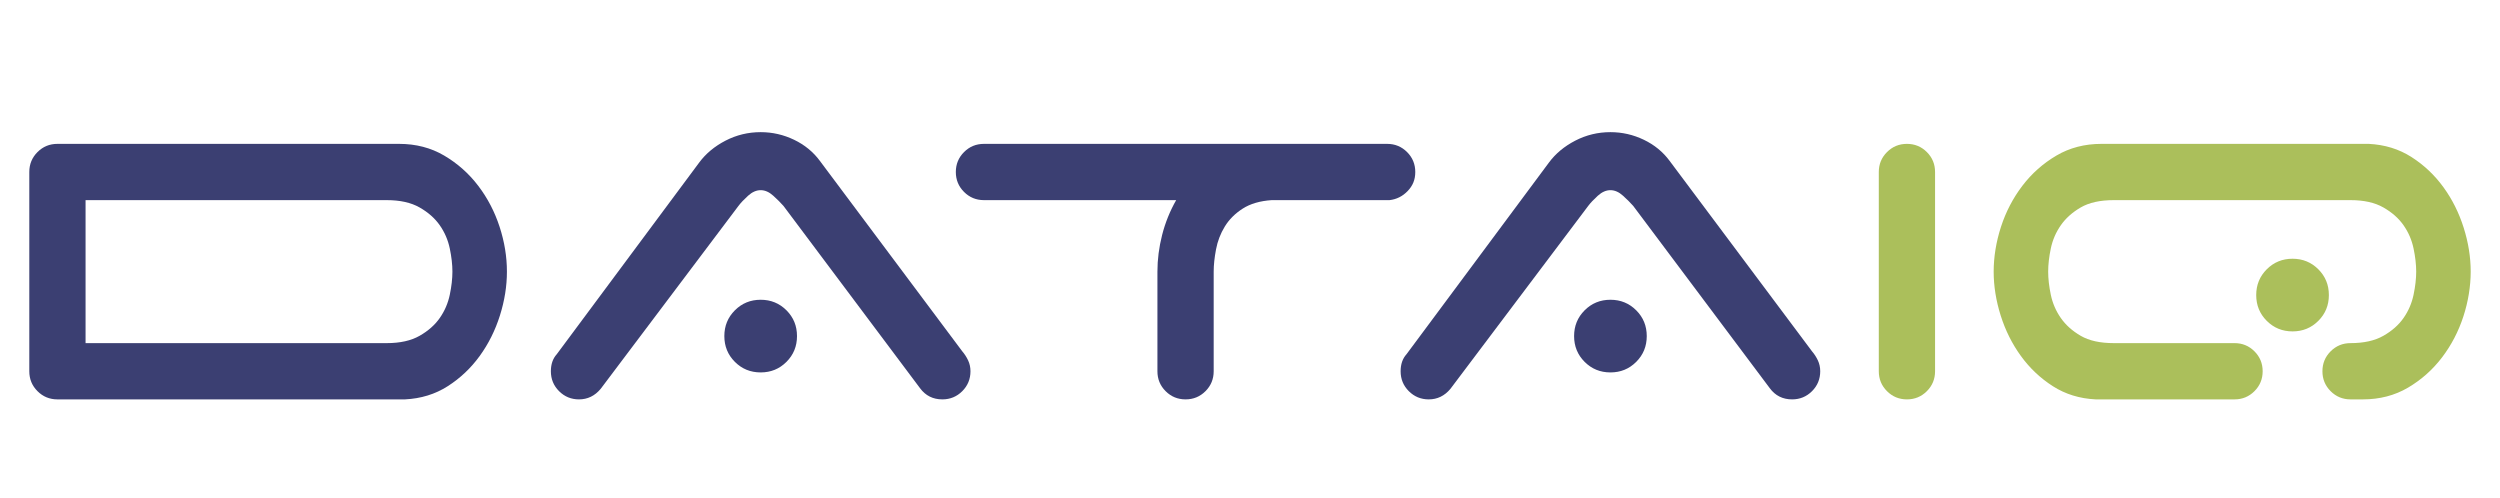 <svg id="Layer_2" xmlns="http://www.w3.org/2000/svg" viewBox="0 0 853.19 169.9"><defs><style>.cls-1{fill:#3b3f72;}.cls-1,.cls-2{stroke-width:0px;}.cls-2{fill:#abbf5b;}</style></defs><g id="Layer_1-2"><path class="cls-1" d="M173,92.7c0,4.93-.8,9.93-2.4,15-1.6,5.07-3.9,9.67-6.9,13.8-3,4.13-6.63,7.57-10.9,10.3-4.27,2.73-9.13,4.23-14.6,4.5H19.6c-2.67,0-4.93-.93-6.8-2.8-1.87-1.87-2.8-4.13-2.8-6.8V58.7c0-2.67.93-4.93,2.8-6.8s4.13-2.8,6.8-2.8h116.6c5.73,0,10.87,1.33,15.4,4,4.53,2.67,8.4,6.1,11.6,10.3,3.2,4.2,5.63,8.87,7.3,14,1.67,5.13,2.5,10.23,2.5,15.3ZM29.2,68.3v48.8h102.8c4.53,0,8.27-.83,11.2-2.5,2.93-1.67,5.23-3.7,6.9-6.1,1.67-2.4,2.8-5.03,3.4-7.9.6-2.87.9-5.5.9-7.9s-.3-5.03-.9-7.9c-.6-2.87-1.73-5.5-3.4-7.9-1.67-2.4-3.97-4.43-6.9-6.1-2.93-1.67-6.67-2.5-11.2-2.5H29.2Z"/><path class="cls-1" d="M205,132.7c-2,2.4-4.47,3.6-7.4,3.6-2.67,0-4.93-.93-6.8-2.8-1.87-1.87-2.8-4.13-2.8-6.8,0-2.4.67-4.33,2-5.8l48.6-65.4c2.27-3.07,5.27-5.57,9-7.5,3.73-1.93,7.73-2.9,12-2.9,4,0,7.8.87,11.4,2.6,3.6,1.73,6.53,4.13,8.8,7.2l48.6,65c.8.93,1.47,1.97,2,3.1.53,1.13.8,2.37.8,3.7,0,2.67-.93,4.93-2.8,6.8s-4.13,2.8-6.8,2.8c-3.2,0-5.73-1.27-7.6-3.8l-46.6-62.2c-.93-1.07-2.1-2.23-3.5-3.5-1.4-1.27-2.83-1.9-4.3-1.9s-2.9.63-4.3,1.9c-1.4,1.27-2.5,2.43-3.3,3.5l-47,62.4ZM247.2,114.7c0-3.47,1.2-6.4,3.6-8.8,2.4-2.4,5.33-3.6,8.8-3.6s6.4,1.2,8.8,3.6,3.6,5.33,3.6,8.8-1.2,6.4-3.6,8.8-5.33,3.6-8.8,3.6-6.4-1.2-8.8-3.6c-2.4-2.4-3.6-5.33-3.6-8.8Z"/><path class="cls-1" d="M473.4,49.1c2.67,0,4.93.93,6.8,2.8,1.87,1.87,2.8,4.13,2.8,6.8s-.87,4.7-2.6,6.5c-1.73,1.8-3.8,2.83-6.2,3.1h-40.2c-4,.27-7.3,1.23-9.9,2.9-2.6,1.67-4.63,3.7-6.1,6.1-1.47,2.4-2.47,5-3,7.8-.53,2.8-.8,5.33-.8,7.6v34c0,2.67-.93,4.93-2.8,6.8-1.87,1.87-4.13,2.8-6.8,2.8s-4.93-.93-6.8-2.8c-1.87-1.87-2.8-4.13-2.8-6.8v-34c0-4.13.53-8.3,1.6-12.5,1.07-4.2,2.67-8.17,4.8-11.9h-65.6c-2.67,0-4.93-.93-6.8-2.8-1.87-1.87-2.8-4.13-2.8-6.8s.93-4.93,2.8-6.8,4.13-2.8,6.8-2.8h137.6Z"/><path class="cls-1" d="M495,132.7c-2,2.4-4.47,3.6-7.4,3.6-2.67,0-4.93-.93-6.8-2.8-1.87-1.87-2.8-4.13-2.8-6.8,0-2.4.67-4.33,2-5.8l48.6-65.4c2.27-3.07,5.27-5.57,9-7.5,3.73-1.93,7.73-2.9,12-2.9,4,0,7.8.87,11.4,2.6,3.6,1.73,6.53,4.13,8.8,7.2l48.6,65c.8.93,1.47,1.97,2,3.1.53,1.13.8,2.37.8,3.7,0,2.67-.93,4.93-2.8,6.8s-4.13,2.8-6.8,2.8c-3.2,0-5.73-1.27-7.6-3.8l-46.6-62.2c-.93-1.07-2.1-2.23-3.5-3.5-1.4-1.27-2.83-1.9-4.3-1.9s-2.9.63-4.3,1.9c-1.4,1.27-2.5,2.43-3.3,3.5l-47,62.4ZM537.2,114.7c0-3.47,1.2-6.4,3.6-8.8,2.4-2.4,5.33-3.6,8.8-3.6s6.4,1.2,8.8,3.6,3.6,5.33,3.6,8.8-1.2,6.4-3.6,8.8-5.33,3.6-8.8,3.6-6.4-1.2-8.8-3.6c-2.4-2.4-3.6-5.33-3.6-8.8Z"/><path class="cls-2" d="M657.59,133.5c-1.87,1.87-4.13,2.8-6.8,2.8s-4.93-.93-6.8-2.8c-1.87-1.87-2.8-4.13-2.8-6.8V58.7c0-2.67.93-4.93,2.8-6.8s4.13-2.8,6.8-2.8,4.93.93,6.8,2.8c1.87,1.87,2.8,4.13,2.8,6.8v68c0,2.67-.93,4.93-2.8,6.8Z"/><path class="cls-2" d="M802.19,117.1c4.53,0,8.27-.83,11.2-2.5,2.93-1.67,5.23-3.7,6.9-6.1,1.67-2.4,2.8-5.03,3.4-7.9.6-2.87.9-5.5.9-7.9s-.3-5.03-.9-7.9c-.6-2.87-1.73-5.5-3.4-7.9-1.67-2.4-3.97-4.43-6.9-6.1-2.93-1.67-6.67-2.5-11.2-2.5h-80.8c-4.67,0-8.43.83-11.3,2.5-2.87,1.67-5.13,3.7-6.8,6.1-1.67,2.4-2.8,5.03-3.4,7.9-.6,2.87-.9,5.5-.9,7.9s.3,5.03.9,7.9c.6,2.87,1.73,5.5,3.4,7.9,1.67,2.4,3.93,4.43,6.8,6.1,2.87,1.67,6.63,2.5,11.3,2.5h41.2c2.67,0,4.93.93,6.8,2.8,1.87,1.87,2.8,4.13,2.8,6.8s-.93,4.93-2.8,6.8c-1.87,1.87-4.13,2.8-6.8,2.8h-47.4c-5.47-.27-10.33-1.77-14.6-4.5-4.27-2.73-7.9-6.17-10.9-10.3-3-4.13-5.3-8.73-6.9-13.8-1.6-5.07-2.4-10.07-2.4-15s.83-10.17,2.5-15.3c1.67-5.13,4.1-9.8,7.3-14,3.2-4.2,7.07-7.63,11.6-10.3,4.53-2.67,9.67-4,15.4-4h91.2c5.47.27,10.33,1.77,14.6,4.5,4.27,2.73,7.9,6.17,10.9,10.3,3,4.13,5.3,8.73,6.9,13.8,1.6,5.07,2.4,10.07,2.4,15s-.83,10.17-2.5,15.3c-1.67,5.13-4.1,9.8-7.3,14-3.2,4.2-7.07,7.63-11.6,10.3-4.54,2.67-9.67,4-15.4,4h-4.2c-2.67,0-4.93-.93-6.8-2.8-1.87-1.87-2.8-4.13-2.8-6.8s.93-4.93,2.8-6.8c1.87-1.87,4.13-2.8,6.8-2.8ZM769.99,100.7c0-3.47,1.2-6.4,3.6-8.8,2.4-2.4,5.33-3.6,8.8-3.6s6.4,1.2,8.8,3.6c2.4,2.4,3.6,5.33,3.6,8.8s-1.2,6.4-3.6,8.8c-2.4,2.4-5.33,3.6-8.8,3.6s-6.4-1.2-8.8-3.6c-2.4-2.4-3.6-5.33-3.6-8.8Z"/></g></svg>